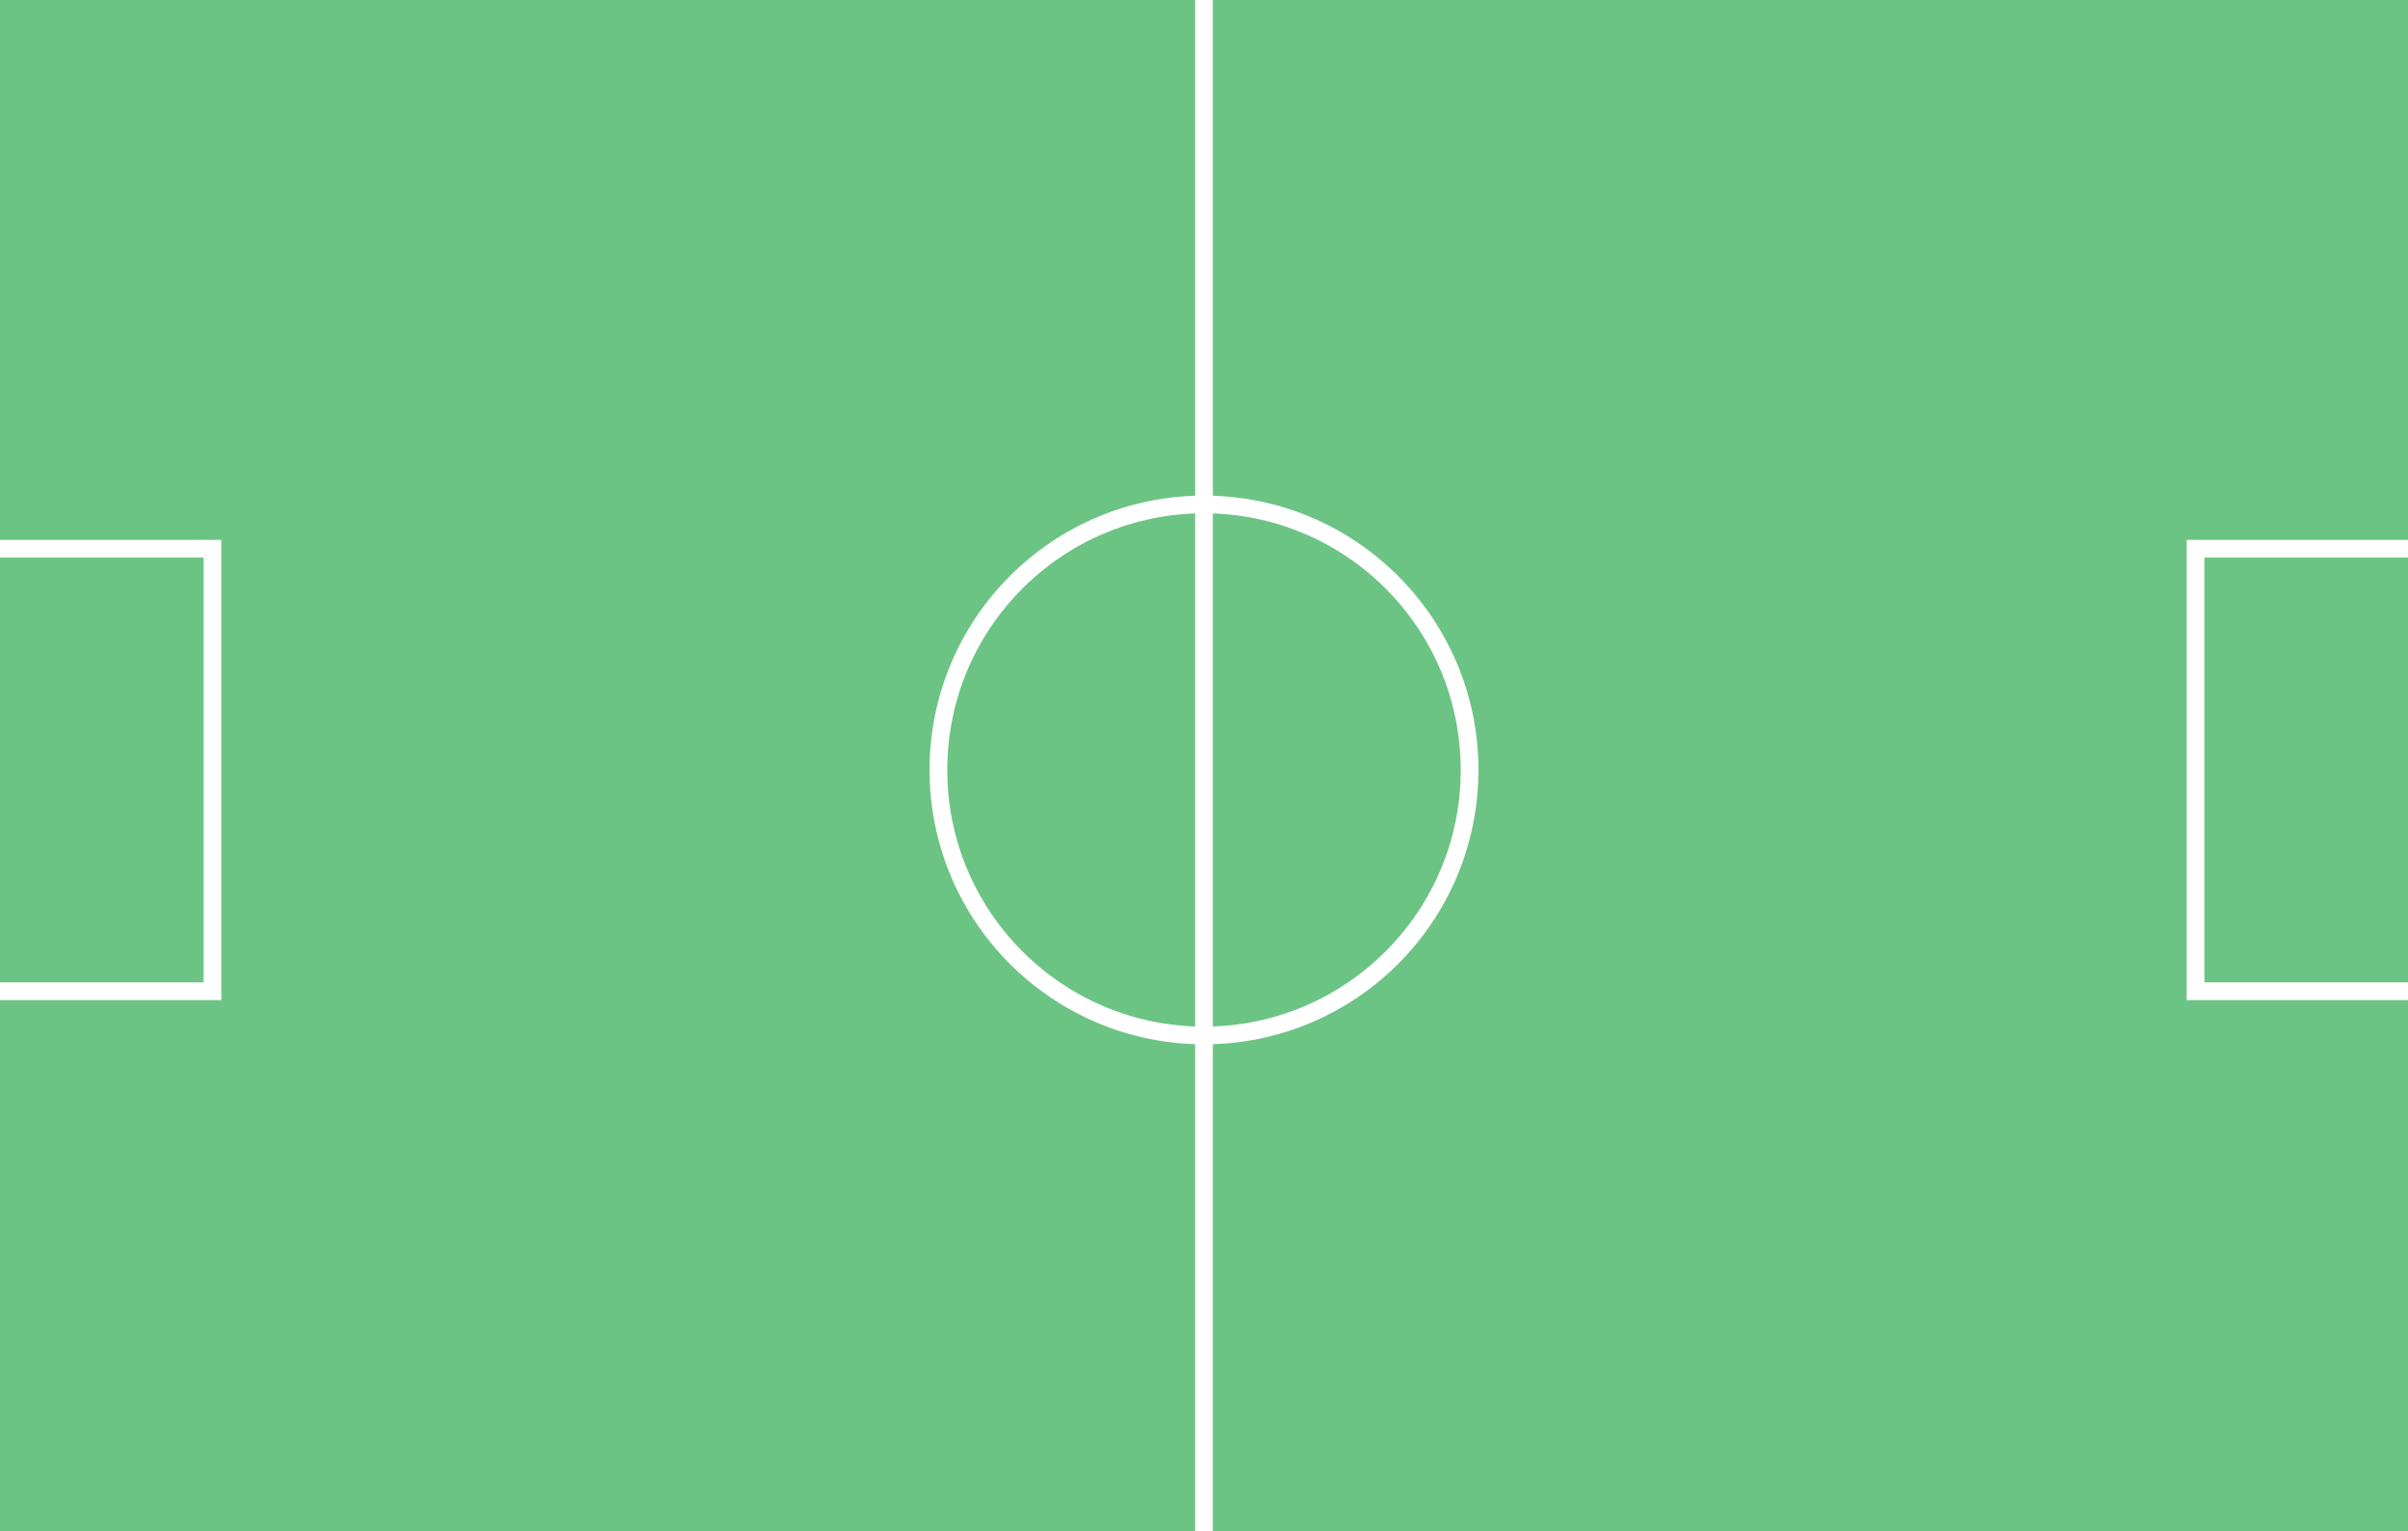 <svg xmlns="http://www.w3.org/2000/svg" viewBox="0 0 272 173">
    <style>
        circle {
            stroke: white;
            stroke-width: 2px;
            fill-opacity: 0;
        }
    </style>
    <rect width="272" height="173" fill="#6CC484"/>
    <circle cx="136" cy="87" r="30"/>
    <path d="M 136 0 L 136 173" stroke="white" stroke-width="2px"/>
    <rect width="25" height="50" fill-opacity="0"
    stroke="white" stroke-width="2px" x="-1" y="62"/>
    <rect width="25" height="50" fill-opacity="0"
    stroke="white" stroke-width="2px" x="248" y="62"/>
</svg>